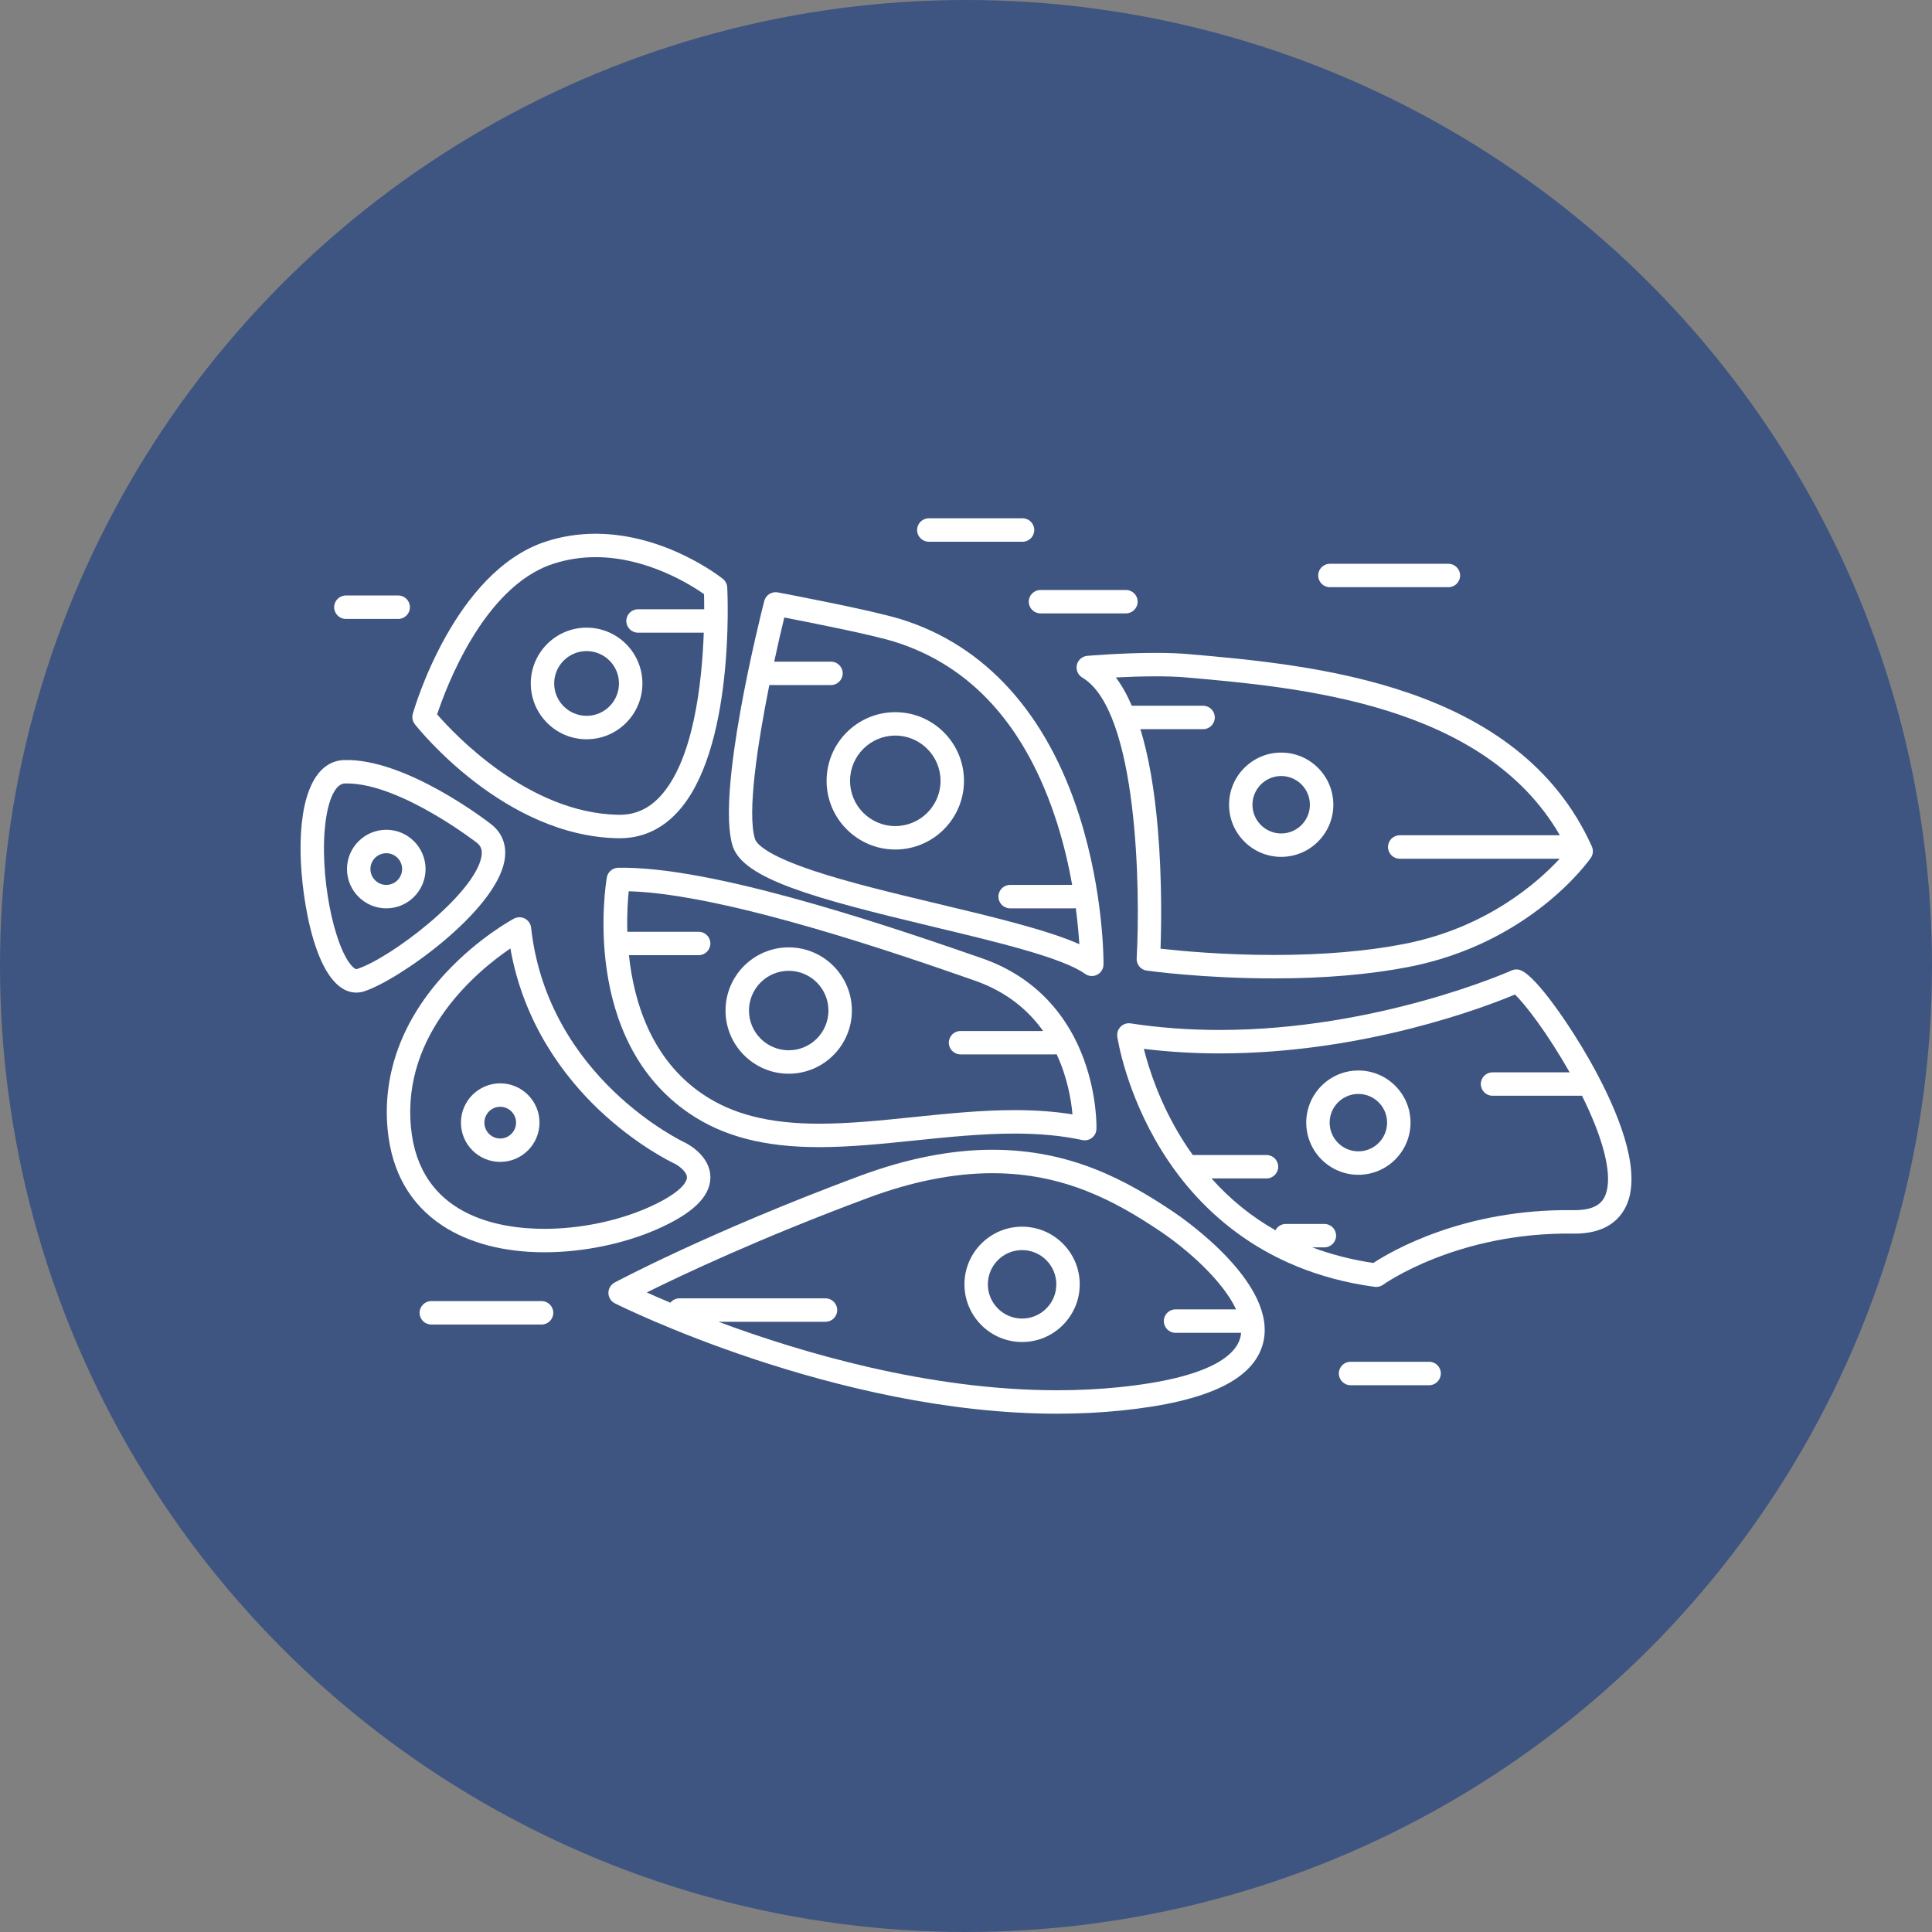 <svg width="45" height="45" viewBox="0 0 45 45" fill="none" xmlns="http://www.w3.org/2000/svg">
<rect x="0" y="0" width="45" height="45" fill="#808080" stroke="none"/>
<circle cx="22.5" cy="22.5" r="22.5" fill="#3E5581"/>
<g clip-path="url(#clip0)">
<path d="M21.634 12.618H23.817C23.968 12.618 24.09 12.496 24.09 12.345C24.09 12.194 23.968 12.072 23.817 12.072H21.634C21.484 12.072 21.361 12.194 21.361 12.345C21.361 12.496 21.484 12.618 21.634 12.618Z" fill="white"/>
<path d="M30.976 13.677H33.736C33.887 13.677 34.009 13.555 34.009 13.404C34.009 13.254 33.887 13.132 33.736 13.132H30.976C30.825 13.132 30.703 13.254 30.703 13.404C30.703 13.555 30.825 13.677 30.976 13.677Z" fill="white"/>
<path d="M12.614 30.305H10.046C9.895 30.305 9.773 30.428 9.773 30.578C9.773 30.729 9.895 30.851 10.046 30.851H12.614C12.765 30.851 12.887 30.729 12.887 30.578C12.887 30.428 12.765 30.305 12.614 30.305Z" fill="white"/>
<path d="M33.287 31.718H31.457C31.306 31.718 31.184 31.84 31.184 31.991C31.184 32.141 31.306 32.264 31.457 32.264H33.287C33.438 32.264 33.56 32.141 33.56 31.991C33.56 31.84 33.438 31.718 33.287 31.718Z" fill="white"/>
<path d="M23.962 14.014C23.962 14.165 24.084 14.287 24.235 14.287H26.225C26.375 14.287 26.498 14.165 26.498 14.014C26.498 13.864 26.375 13.742 26.225 13.742H24.235C24.084 13.742 23.962 13.864 23.962 14.014Z" fill="white"/>
<path d="M14.399 19.524L14.431 19.524C14.944 19.524 15.39 19.328 15.758 18.94C17.119 17.508 16.947 13.838 16.939 13.682C16.935 13.604 16.898 13.532 16.837 13.483C16.783 13.44 15.504 12.432 13.872 12.432C13.473 12.432 13.084 12.493 12.714 12.614C10.584 13.309 9.653 16.49 9.615 16.625C9.591 16.709 9.608 16.8 9.663 16.869C9.746 16.975 11.748 19.481 14.399 19.524ZM12.883 13.133C13.198 13.03 13.531 12.977 13.872 12.977C15.07 12.977 16.087 13.62 16.398 13.838C16.4 13.921 16.403 14.041 16.402 14.191H14.861C14.71 14.191 14.588 14.313 14.588 14.464C14.588 14.614 14.71 14.736 14.861 14.736H16.392C16.351 15.896 16.155 17.73 15.362 18.565C15.098 18.843 14.793 18.978 14.431 18.978L14.408 18.978C12.314 18.944 10.589 17.108 10.182 16.639C10.379 16.043 11.254 13.665 12.883 13.133Z" fill="white"/>
<path d="M21.719 21.582C23.208 21.938 24.748 22.306 25.271 22.682C25.318 22.716 25.374 22.733 25.43 22.733C25.473 22.733 25.515 22.724 25.554 22.704C25.645 22.658 25.702 22.565 25.703 22.463C25.704 22.396 25.711 20.81 25.146 19.022C24.387 16.622 22.948 15.031 20.985 14.423C20.284 14.206 18.204 13.815 18.115 13.798C17.974 13.772 17.836 13.86 17.801 13.999C17.685 14.453 16.682 18.471 17.064 19.702C17.304 20.474 18.982 20.927 21.719 21.582ZM17.919 15.956H19.355C19.506 15.956 19.628 15.834 19.628 15.684C19.628 15.533 19.506 15.411 19.355 15.411H18.033C18.116 15.021 18.198 14.666 18.268 14.383C18.853 14.496 20.292 14.78 20.824 14.944C22.63 15.504 23.908 16.927 24.622 19.173C24.782 19.677 24.894 20.168 24.973 20.611H23.528C23.378 20.611 23.255 20.733 23.255 20.884C23.255 21.035 23.378 21.157 23.528 21.157H25.005C25.023 21.157 25.04 21.155 25.057 21.151C25.101 21.485 25.126 21.773 25.14 21.992C24.388 21.659 23.146 21.362 21.846 21.051C20.819 20.806 19.758 20.552 18.941 20.279C17.806 19.9 17.615 19.636 17.585 19.541C17.399 18.942 17.643 17.334 17.919 15.956Z" fill="white"/>
<path d="M22.887 22.326C20.249 21.404 16.476 20.172 14.398 20.212C14.267 20.215 14.156 20.31 14.134 20.439C14.108 20.592 13.516 24.212 16.061 25.937C16.848 26.471 17.807 26.719 19.079 26.719C19.808 26.719 20.579 26.639 21.325 26.562C22.085 26.484 22.872 26.403 23.629 26.403C24.221 26.403 24.738 26.452 25.208 26.554C25.287 26.571 25.37 26.552 25.434 26.502C25.498 26.452 25.536 26.376 25.538 26.295C25.54 26.265 25.558 25.53 25.246 24.677C24.827 23.532 24.012 22.719 22.887 22.326ZM23.629 25.857C22.844 25.857 22.043 25.94 21.269 26.02C20.503 26.099 19.78 26.173 19.079 26.173C17.921 26.173 17.059 25.955 16.367 25.485C15.168 24.673 14.764 23.331 14.649 22.248H16.273C16.424 22.248 16.546 22.126 16.546 21.975C16.546 21.825 16.424 21.703 16.273 21.703H14.612C14.6 21.3 14.623 20.966 14.644 20.759C16.929 20.822 21.111 22.284 22.707 22.841C23.454 23.102 23.957 23.538 24.296 24.014H22.373C22.222 24.014 22.1 24.136 22.1 24.287C22.1 24.437 22.222 24.559 22.373 24.559H24.555C24.574 24.559 24.592 24.558 24.61 24.554C24.865 25.099 24.951 25.629 24.98 25.956C24.567 25.889 24.121 25.857 23.629 25.857Z" fill="white"/>
<path d="M25.082 15.487C25.056 15.602 25.107 15.722 25.209 15.782C26.509 16.556 26.563 20.765 26.475 22.321C26.467 22.463 26.569 22.588 26.709 22.607C26.763 22.615 28.031 22.789 29.67 22.789C30.841 22.789 31.896 22.699 32.806 22.523C35.639 21.973 36.996 20.064 37.052 19.983C37.107 19.904 37.116 19.803 37.077 19.715C35.366 15.908 30.553 15.487 27.676 15.235C27.463 15.216 27.208 15.207 26.918 15.207C26.137 15.207 25.358 15.273 25.325 15.276C25.207 15.286 25.109 15.371 25.082 15.487ZM26.918 15.753C27.192 15.753 27.432 15.761 27.63 15.779C30.254 16.008 34.562 16.386 36.332 19.455H32.602C32.451 19.455 32.329 19.578 32.329 19.728C32.329 19.879 32.451 20.001 32.602 20.001H36.328C35.824 20.547 34.628 21.613 32.702 21.987C31.826 22.157 30.806 22.243 29.67 22.243C28.484 22.243 27.477 22.147 27.031 22.097C27.048 21.611 27.07 20.502 26.968 19.305C26.889 18.379 26.753 17.605 26.562 16.984H28.022C28.173 16.984 28.295 16.861 28.295 16.711C28.295 16.56 28.173 16.438 28.022 16.438H26.362C26.251 16.182 26.128 15.961 25.99 15.779C26.262 15.765 26.592 15.753 26.918 15.753Z" fill="white"/>
<path d="M37.026 24.695C36.59 23.923 35.806 22.764 35.427 22.602C35.357 22.572 35.278 22.573 35.208 22.604C35.177 22.618 32.092 23.99 28.408 23.99C27.696 23.99 26.999 23.938 26.336 23.837C26.25 23.823 26.164 23.852 26.102 23.913C26.041 23.974 26.012 24.06 26.024 24.146C26.032 24.198 26.222 25.445 27.052 26.791C27.822 28.04 29.309 29.606 32.018 29.973C32.031 29.974 32.043 29.975 32.055 29.975C32.112 29.975 32.169 29.957 32.216 29.923C32.233 29.911 33.938 28.695 36.643 28.733L36.679 28.733C36.679 28.733 36.679 28.733 36.679 28.733C37.635 28.733 37.896 28.157 37.967 27.814C38.148 26.93 37.555 25.63 37.026 24.695ZM37.422 27.747C37.368 27.952 37.236 28.187 36.679 28.187H36.679L36.651 28.187C34.091 28.15 32.399 29.147 31.988 29.417C31.483 29.342 31.008 29.22 30.564 29.053H30.847C30.998 29.053 31.12 28.931 31.12 28.781C31.12 28.63 30.998 28.508 30.847 28.508H29.948C29.843 28.508 29.753 28.568 29.708 28.655C29.15 28.339 28.653 27.936 28.218 27.448H29.499C29.65 27.448 29.772 27.326 29.772 27.176C29.772 27.025 29.65 26.903 29.499 26.903H27.782C27.694 26.78 27.609 26.654 27.528 26.522C27.009 25.687 26.755 24.879 26.642 24.43C27.214 24.5 27.806 24.536 28.408 24.536C31.792 24.535 34.617 23.445 35.286 23.164C35.512 23.378 36.039 24.055 36.559 24.977H34.764C34.613 24.977 34.491 25.099 34.491 25.25C34.491 25.4 34.613 25.522 34.764 25.522H36.848C37.332 26.497 37.541 27.293 37.422 27.747Z" fill="white"/>
<path d="M27.34 28.233C26.218 27.479 24.93 26.78 23.114 26.78C22.152 26.78 21.114 26.985 20.027 27.389C16.512 28.697 14.336 29.862 14.315 29.873C14.226 29.922 14.17 30.015 14.171 30.117C14.173 30.219 14.23 30.311 14.321 30.357C14.372 30.383 19.453 32.928 24.623 32.928C24.623 32.928 24.623 32.928 24.623 32.928C25.134 32.928 25.637 32.903 26.116 32.854C28.126 32.649 29.207 32.133 29.421 31.277C29.763 29.91 27.589 28.401 27.34 28.233ZM26.061 32.311C25.599 32.358 25.116 32.382 24.623 32.382H24.623C21.631 32.382 18.663 31.505 16.736 30.787H19.227C19.377 30.787 19.5 30.665 19.5 30.514C19.5 30.363 19.377 30.241 19.227 30.241H15.824C15.739 30.241 15.664 30.281 15.614 30.342C15.401 30.253 15.216 30.172 15.065 30.103C15.887 29.695 17.705 28.836 20.218 27.901C21.243 27.519 22.218 27.326 23.114 27.326C24.784 27.326 25.985 27.979 27.035 28.686C27.666 29.11 28.486 29.84 28.791 30.498H27.38C27.23 30.498 27.108 30.62 27.108 30.771C27.108 30.922 27.23 31.044 27.38 31.044H28.908C28.904 31.078 28.9 31.112 28.892 31.145C28.789 31.555 28.214 32.091 26.061 32.311Z" fill="white"/>
<path d="M10.302 28.545C10.918 28.953 11.741 29.168 12.682 29.168C12.683 29.168 12.683 29.168 12.683 29.168C13.569 29.168 14.521 28.974 15.294 28.636C16.125 28.272 16.534 27.881 16.546 27.441C16.559 26.931 16.026 26.649 15.965 26.619C15.962 26.618 15.96 26.616 15.957 26.615C15.925 26.6 12.76 25.116 12.37 21.607C12.36 21.517 12.306 21.438 12.226 21.396C12.146 21.354 12.05 21.354 11.97 21.397C11.937 21.415 11.15 21.839 10.393 22.65C9.375 23.738 8.904 25.005 9.029 26.313C9.124 27.298 9.552 28.049 10.302 28.545ZM11.888 22.091C12.2 23.858 13.158 25.093 13.937 25.837C14.817 26.675 15.642 27.071 15.724 27.109C15.802 27.149 16.004 27.293 16 27.427C15.996 27.576 15.752 27.84 15.075 28.136C14.368 28.445 13.496 28.622 12.683 28.622C12.683 28.622 12.682 28.622 12.682 28.622C11.605 28.622 9.769 28.315 9.572 26.261C9.362 24.06 11.126 22.609 11.888 22.091Z" fill="white"/>
<path d="M11.749 20.054C11.813 19.707 11.709 19.412 11.444 19.201C11.365 19.139 9.455 17.66 8.017 17.703C7.351 17.723 6.98 18.513 7.001 19.87C7.017 20.93 7.356 23.119 8.301 23.119C8.361 23.119 8.421 23.109 8.479 23.091C9.291 22.831 11.532 21.231 11.749 20.054ZM8.313 22.571C8.308 22.572 8.304 22.573 8.301 22.573C8.258 22.573 8.053 22.439 7.844 21.786C7.667 21.236 7.556 20.516 7.546 19.862C7.532 18.921 7.733 18.257 8.034 18.248C8.05 18.248 8.065 18.248 8.082 18.248C9.324 18.248 11.09 19.617 11.106 19.629C11.178 19.686 11.247 19.77 11.213 19.955C11.051 20.83 9.099 22.319 8.313 22.571Z" fill="white"/>
<path d="M20.853 19.787C21.735 19.787 22.453 19.07 22.453 18.187C22.453 17.305 21.735 16.588 20.853 16.588C19.971 16.588 19.253 17.305 19.253 18.187C19.253 19.069 19.971 19.787 20.853 19.787ZM20.853 17.133C21.434 17.133 21.907 17.606 21.907 18.187C21.907 18.769 21.434 19.241 20.853 19.241C20.272 19.241 19.799 18.769 19.799 18.187C19.799 17.606 20.272 17.133 20.853 17.133Z" fill="white"/>
<path d="M18.371 22.066C17.559 22.066 16.899 22.726 16.899 23.538C16.899 24.349 17.559 25.009 18.371 25.009C19.182 25.009 19.842 24.349 19.842 23.538C19.842 22.726 19.182 22.066 18.371 22.066ZM18.371 24.463C17.86 24.463 17.445 24.048 17.445 23.538C17.445 23.027 17.86 22.612 18.371 22.612C18.881 22.612 19.296 23.027 19.296 23.538C19.296 24.048 18.881 24.463 18.371 24.463Z" fill="white"/>
<path d="M13.663 17.219C14.38 17.219 14.963 16.636 14.963 15.919C14.963 15.202 14.38 14.619 13.663 14.619C12.946 14.619 12.363 15.202 12.363 15.919C12.363 16.636 12.946 17.219 13.663 17.219ZM13.663 15.165C14.079 15.165 14.417 15.503 14.417 15.919C14.417 16.335 14.079 16.673 13.663 16.673C13.247 16.673 12.908 16.335 12.908 15.919C12.908 15.503 13.247 15.165 13.663 15.165Z" fill="white"/>
<path d="M11.651 27.063C12.155 27.063 12.566 26.653 12.566 26.148C12.566 25.644 12.155 25.233 11.651 25.233C11.147 25.233 10.736 25.644 10.736 26.148C10.736 26.653 11.146 27.063 11.651 27.063ZM11.651 25.779C11.854 25.779 12.02 25.945 12.02 26.148C12.02 26.352 11.854 26.518 11.651 26.518C11.447 26.518 11.282 26.352 11.282 26.148C11.282 25.945 11.447 25.779 11.651 25.779Z" fill="white"/>
<path d="M8.997 19.327C8.493 19.327 8.082 19.738 8.082 20.242C8.082 20.746 8.493 21.157 8.997 21.157C9.502 21.157 9.912 20.746 9.912 20.242C9.912 19.738 9.502 19.327 8.997 19.327ZM8.997 20.611C8.794 20.611 8.628 20.445 8.628 20.242C8.628 20.038 8.794 19.873 8.997 19.873C9.201 19.873 9.366 20.038 9.366 20.242C9.366 20.445 9.201 20.611 8.997 20.611Z" fill="white"/>
<path d="M23.806 28.572C23.066 28.572 22.464 29.174 22.464 29.915C22.464 30.655 23.066 31.258 23.806 31.258C24.547 31.258 25.149 30.655 25.149 29.915C25.149 29.174 24.547 28.572 23.806 28.572ZM23.806 30.712C23.367 30.712 23.009 30.354 23.009 29.915C23.009 29.475 23.367 29.117 23.806 29.117C24.246 29.117 24.604 29.475 24.604 29.915C24.604 30.354 24.246 30.712 23.806 30.712Z" fill="white"/>
<path d="M31.639 24.934C30.969 24.934 30.425 25.479 30.425 26.148C30.425 26.818 30.969 27.363 31.639 27.363C32.309 27.363 32.854 26.818 32.854 26.148C32.854 25.479 32.309 24.934 31.639 24.934ZM31.639 26.817C31.27 26.817 30.97 26.517 30.97 26.148C30.97 25.78 31.27 25.48 31.639 25.48C32.008 25.48 32.308 25.78 32.308 26.148C32.308 26.517 32.008 26.817 31.639 26.817Z" fill="white"/>
<path d="M29.841 19.958C30.511 19.958 31.056 19.413 31.056 18.744C31.056 18.074 30.511 17.529 29.841 17.529C29.172 17.529 28.627 18.074 28.627 18.744C28.627 19.413 29.172 19.958 29.841 19.958ZM29.841 18.075C30.21 18.075 30.51 18.375 30.51 18.744C30.51 19.113 30.21 19.413 29.841 19.413C29.473 19.413 29.172 19.113 29.172 18.744C29.173 18.375 29.473 18.075 29.841 18.075Z" fill="white"/>
<path d="M8.056 14.416H9.276C9.426 14.416 9.548 14.293 9.548 14.143C9.548 13.992 9.426 13.87 9.276 13.87H8.056C7.905 13.87 7.783 13.992 7.783 14.143C7.783 14.293 7.905 14.416 8.056 14.416Z" fill="white"/>
</g>
<defs>
<clipPath id="clip0">
<rect width="31" height="31" fill="white" transform="translate(7 7)"/>
</clipPath>
</defs>
</svg>
